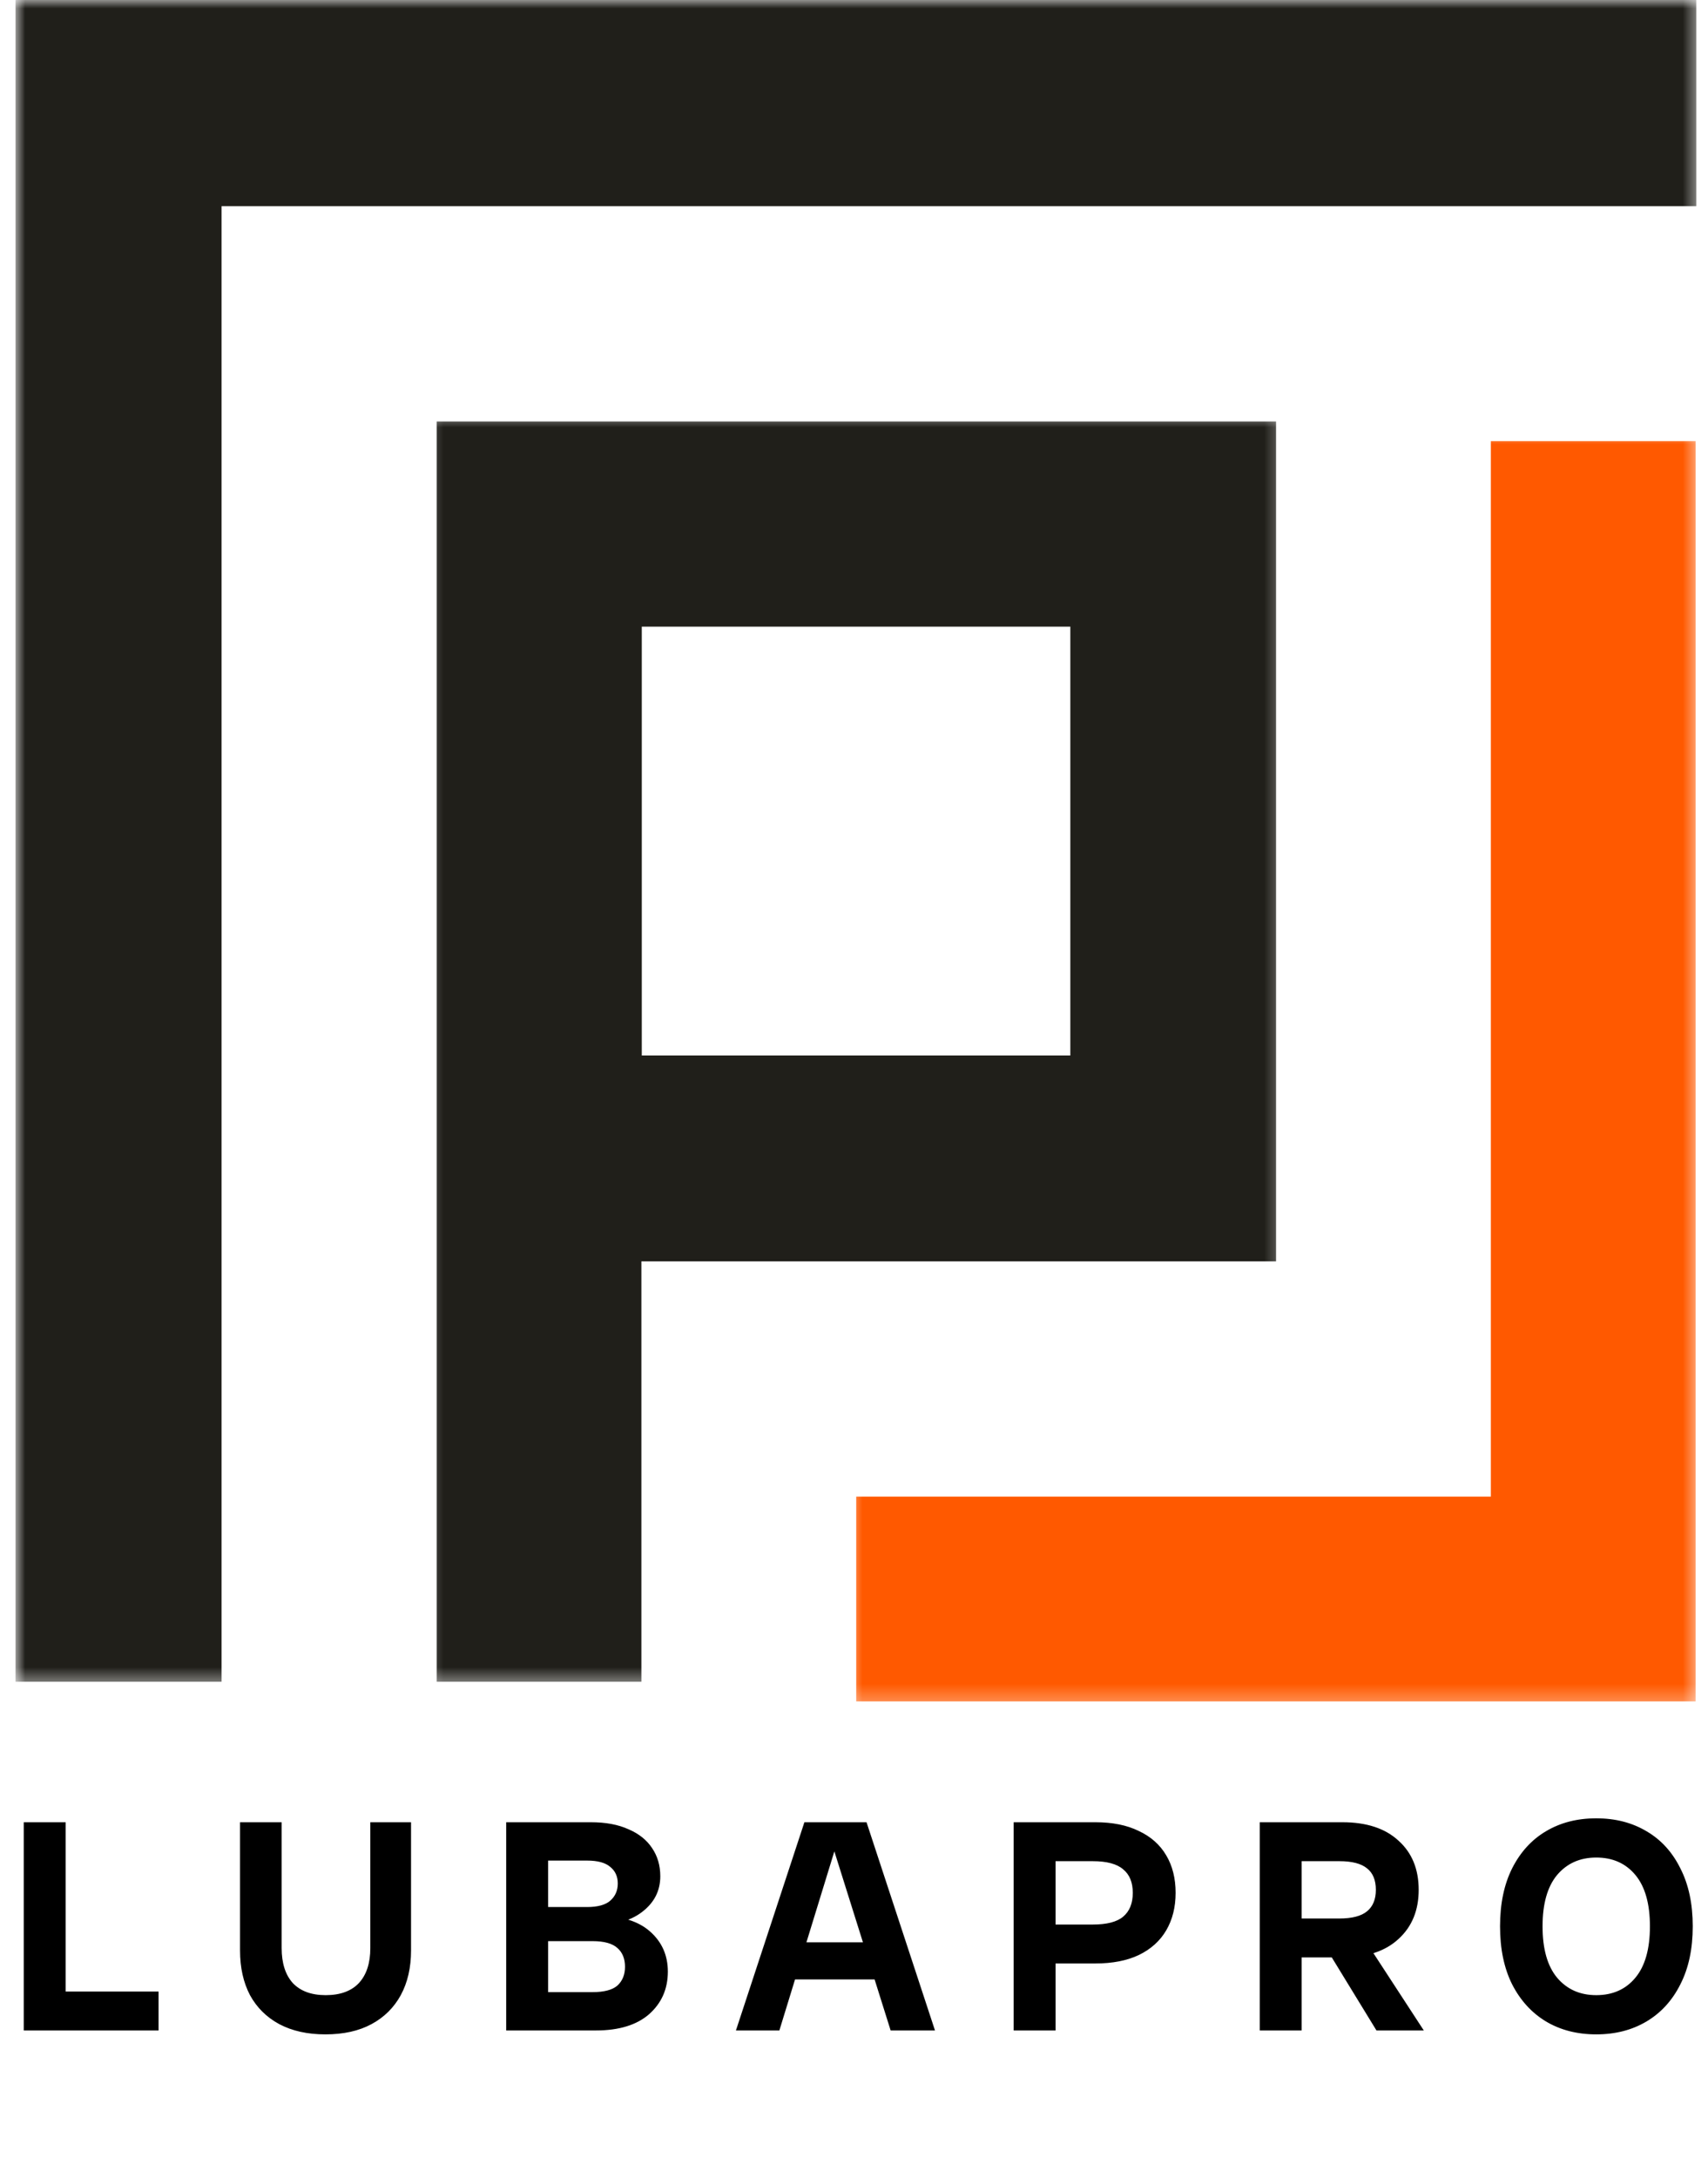 <svg width="102" height="130" viewBox="0 0 102 130" fill="none" xmlns="http://www.w3.org/2000/svg">
<g clip-path="url(#clip0_106_142)">
<mask id="mask0_106_142" style="mask-type:luminance" maskUnits="userSpaceOnUse" x="0" y="0" width="102" height="101">
<path d="M0.926 0H101.476V100.55H0.926V0Z" fill="white"/>
</mask>
<g mask="url(#mask0_106_142)">
<path d="M0.926 0V100.372H13.232V12.305H101.299V0H0.926Z" fill="#201F1A"/>
</g>
<mask id="mask1_106_142" style="mask-type:luminance" maskUnits="userSpaceOnUse" x="50" y="25" width="52" height="77">
<path d="M50.549 25.849H101.477V101.723H50.549V25.849Z" fill="white"/>
</mask>
<g mask="url(#mask1_106_142)">
<path d="M89.033 89.322H51.132V101.544H101.259V26.326H89.033V89.322Z" fill="#FF5900"/>
</g>
<mask id="mask2_106_142" style="mask-type:luminance" maskUnits="userSpaceOnUse" x="25" y="24" width="52" height="77">
<path d="M25.254 24.677H76.688V100.55H25.254V24.677Z" fill="white"/>
</mask>
<g mask="url(#mask2_106_142)">
<path d="M70.124 75.281H76.204V25.154H26.081V100.372H38.303V75.281H70.124ZM38.327 37.4H63.919V62.995H38.327V37.4Z" fill="#201F1A"/>
</g>
<path d="M1.418 121.183V108.756H3.922V121.183H1.418ZM2.535 121.183V118.86H9.469V121.183H2.535ZM19.432 121.417C18.363 121.417 17.445 121.213 16.676 120.805C15.92 120.397 15.338 119.82 14.929 119.076C14.533 118.32 14.335 117.431 14.335 116.41V108.756H16.82V116.266C16.82 117.167 17.043 117.863 17.487 118.356C17.943 118.836 18.598 119.076 19.45 119.076C20.314 119.076 20.975 118.836 21.431 118.356C21.887 117.863 22.115 117.167 22.115 116.266V108.756H24.547V116.41C24.547 117.431 24.343 118.32 23.934 119.076C23.526 119.82 22.944 120.397 22.187 120.805C21.431 121.213 20.512 121.417 19.432 121.417ZM31.346 121.183V118.896H35.38C36.077 118.896 36.575 118.764 36.875 118.5C37.175 118.223 37.325 117.851 37.325 117.383C37.325 116.903 37.175 116.531 36.875 116.266C36.575 115.99 36.077 115.852 35.38 115.852H31.346V114.339H35.758C37.091 114.339 38.112 114.652 38.82 115.276C39.528 115.9 39.883 116.699 39.883 117.671C39.883 118.704 39.51 119.55 38.766 120.211C38.022 120.859 36.965 121.183 35.596 121.183H31.346ZM30.229 121.183V108.756H32.733V121.183H30.229ZM31.346 114.934V113.817H35.056C35.692 113.817 36.154 113.691 36.443 113.439C36.743 113.175 36.893 112.833 36.893 112.412C36.893 111.992 36.743 111.662 36.443 111.422C36.154 111.17 35.692 111.044 35.056 111.044H31.346V108.756H35.29C36.166 108.756 36.911 108.894 37.523 109.171C38.148 109.435 38.622 109.813 38.946 110.305C39.27 110.785 39.432 111.344 39.432 111.98C39.432 112.845 39.072 113.553 38.352 114.105C37.643 114.658 36.605 114.934 35.236 114.934H31.346ZM53.188 121.183L49.28 108.756H51.748L55.836 121.183H53.188ZM43.949 121.183L48.038 108.756H50.361L46.543 121.183H43.949ZM46.579 118.139V115.924H53.206V118.139H46.579ZM61.652 117.185V114.862H65.254C66.094 114.862 66.701 114.706 67.073 114.393C67.457 114.069 67.649 113.595 67.649 112.971C67.649 112.346 67.457 111.878 67.073 111.566C66.701 111.242 66.094 111.08 65.254 111.08H61.652V108.756H65.416C66.436 108.756 67.301 108.93 68.009 109.279C68.73 109.615 69.276 110.101 69.648 110.737C70.02 111.362 70.206 112.106 70.206 112.971C70.206 113.823 70.02 114.567 69.648 115.204C69.276 115.84 68.73 116.332 68.009 116.681C67.301 117.017 66.436 117.185 65.416 117.185H61.652ZM60.535 121.183V108.756H63.038V121.183H60.535ZM76.347 116.825V114.501H79.985C80.742 114.501 81.294 114.357 81.642 114.069C81.99 113.781 82.165 113.355 82.165 112.791C82.165 112.214 81.99 111.788 81.642 111.512C81.294 111.224 80.742 111.08 79.985 111.08H76.347V108.756H80.165C81.606 108.756 82.723 109.122 83.515 109.855C84.32 110.575 84.722 111.554 84.722 112.791C84.722 114.015 84.32 114.994 83.515 115.726C82.723 116.459 81.606 116.825 80.165 116.825H76.347ZM75.231 121.183V108.756H77.734V121.183H75.231ZM82.201 121.183L78.905 115.798H81.516L85.028 121.183H82.201ZM95.326 121.417C94.185 121.417 93.183 121.159 92.318 120.643C91.466 120.127 90.793 119.388 90.301 118.428C89.821 117.467 89.581 116.314 89.581 114.97C89.581 113.625 89.821 112.472 90.301 111.512C90.793 110.539 91.466 109.801 92.318 109.297C93.183 108.78 94.185 108.522 95.326 108.522C96.467 108.522 97.469 108.78 98.334 109.297C99.198 109.801 99.871 110.539 100.351 111.512C100.843 112.472 101.089 113.625 101.089 114.97C101.089 116.314 100.843 117.467 100.351 118.428C99.871 119.388 99.198 120.127 98.334 120.643C97.469 121.159 96.467 121.417 95.326 121.417ZM95.326 119.076C96.311 119.076 97.091 118.728 97.667 118.031C98.244 117.335 98.532 116.314 98.532 114.97C98.532 113.625 98.244 112.604 97.667 111.908C97.091 111.212 96.311 110.863 95.326 110.863C94.353 110.863 93.573 111.212 92.985 111.908C92.408 112.604 92.12 113.625 92.12 114.97C92.12 116.314 92.408 117.335 92.985 118.031C93.573 118.728 94.353 119.076 95.326 119.076Z" fill="black"/>
</g>
<defs>
<clipPath id="clip0_106_142">
<rect width="102" height="129.183" fill="white"/>
</clipPath>
</defs>
</svg>
